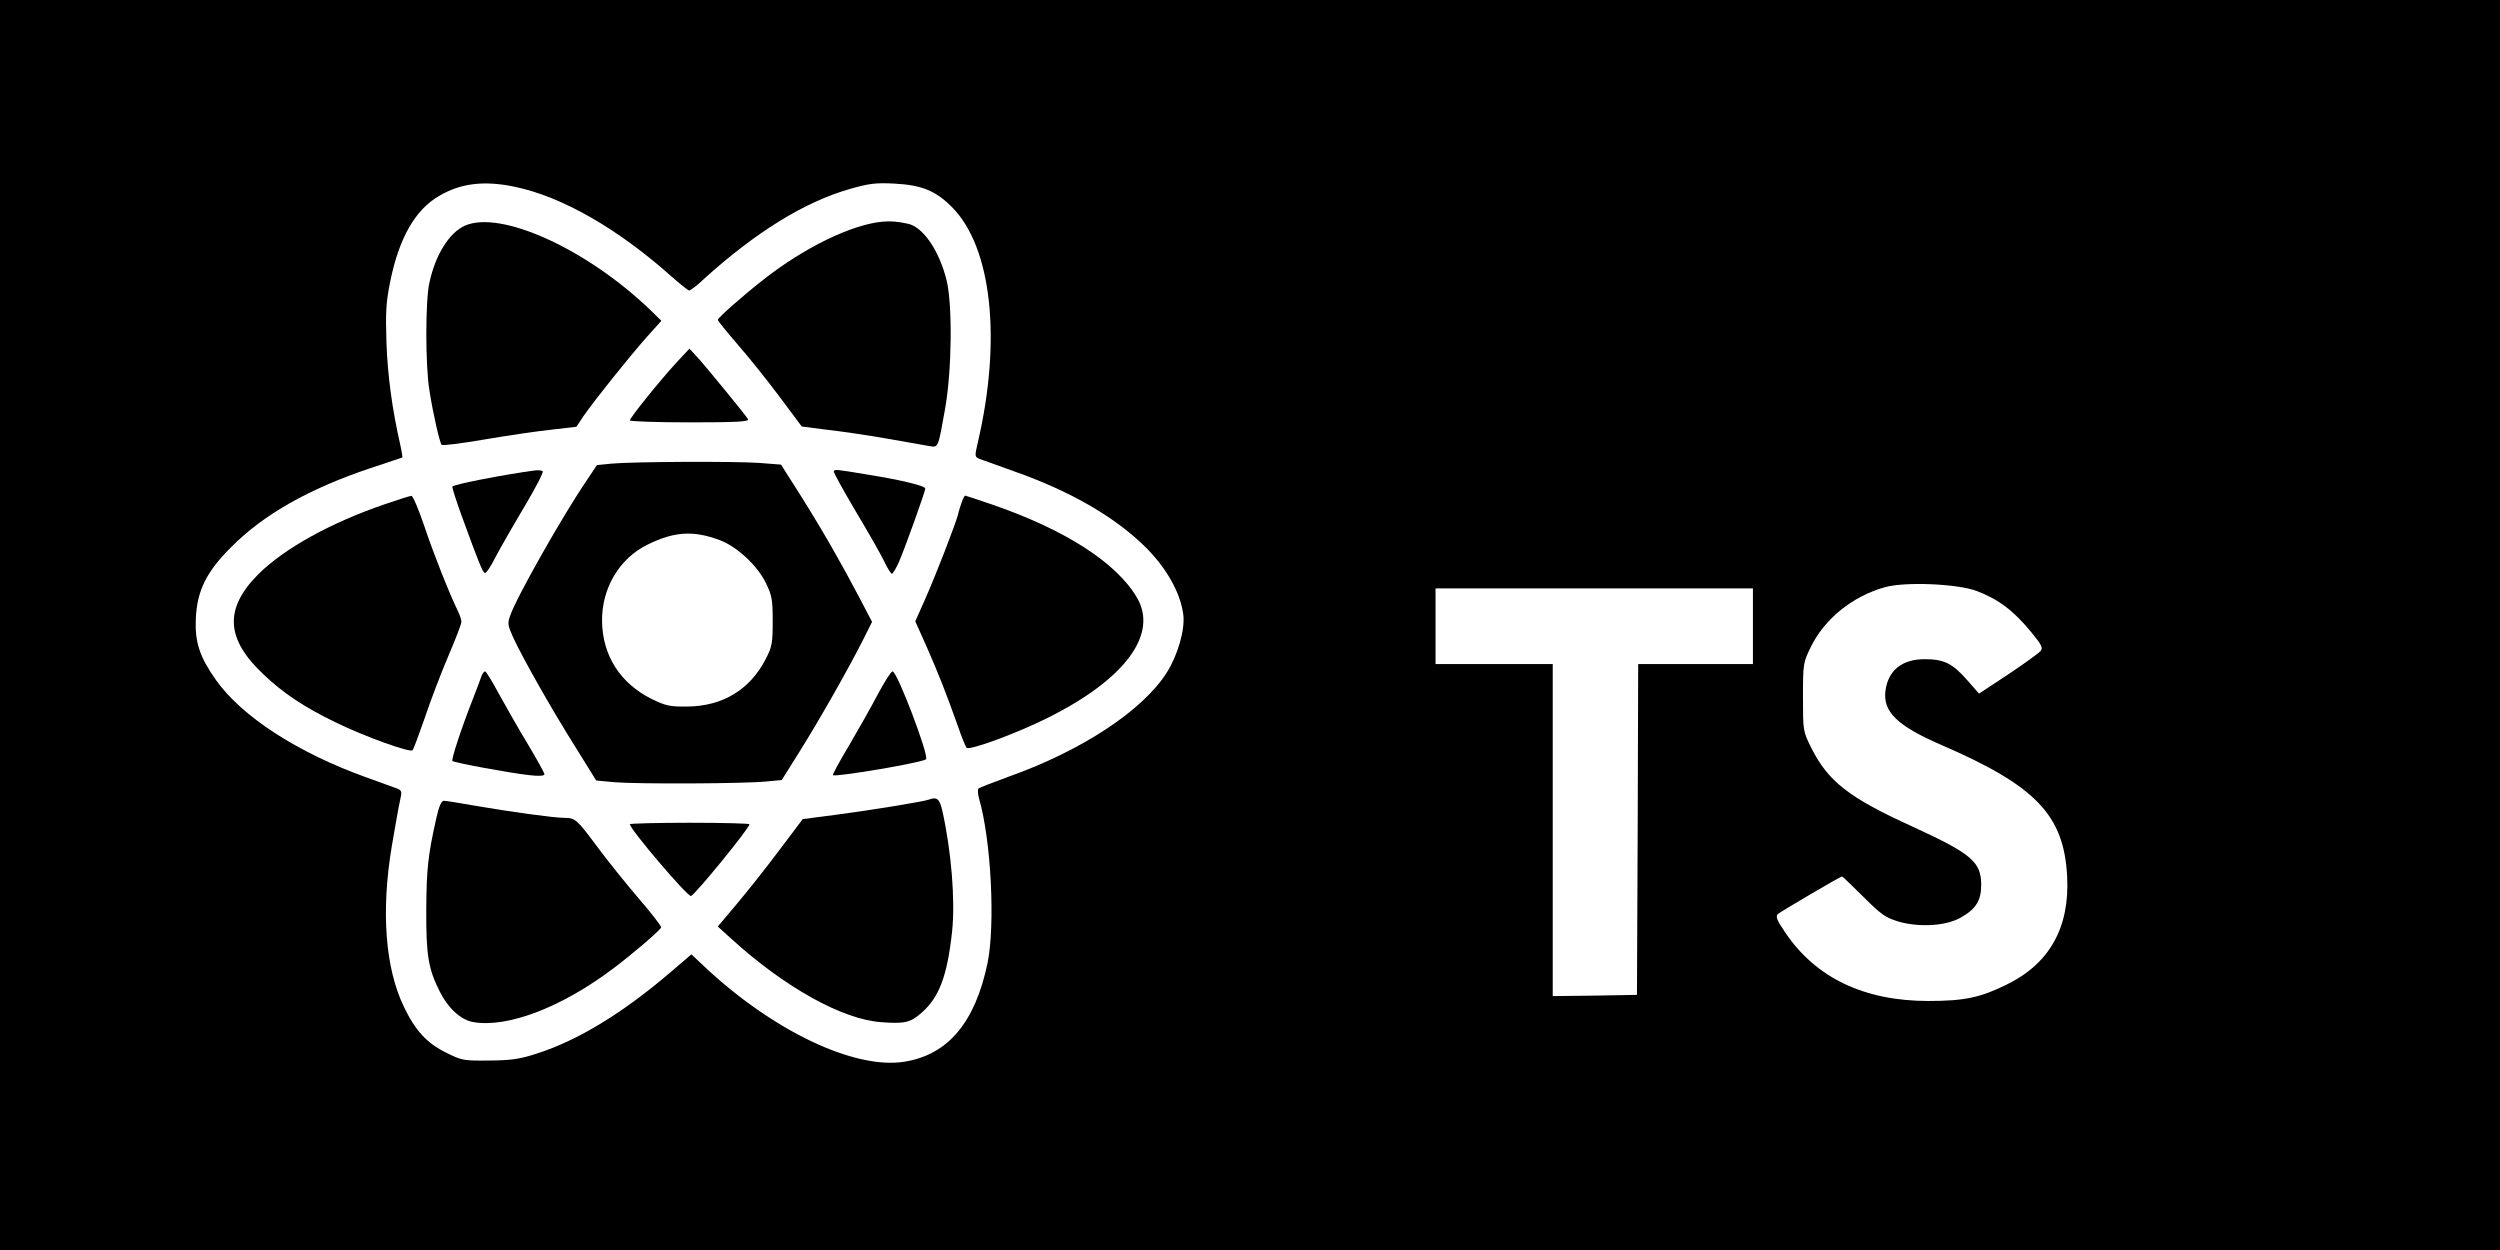 <?xml version="1.0" standalone="no"?>
<!DOCTYPE svg PUBLIC "-//W3C//DTD SVG 20010904//EN"
 "http://www.w3.org/TR/2001/REC-SVG-20010904/DTD/svg10.dtd">
<svg version="1.0" xmlns="http://www.w3.org/2000/svg"
 width="1024pt" height="512pt" viewBox="0 0 1024 512"
 preserveAspectRatio="xMidYMid meet">

<g transform="translate(0,512) scale(0.1,-0.1)"
fill="#000000" stroke="none">
<path d="M0 2560 l0 -2560 5120 0 5120 0 0 2560 0 2560 -5120 0 -5120 0 0
-2560z m2108 1795 c194 -40 423 -172 642 -367 36 -32 69 -58 73 -58 5 0 33 21
61 48 210 190 411 315 597 368 77 22 104 26 182 22 113 -6 169 -29 236 -96
163 -163 205 -542 106 -965 -13 -57 -13 -58 8 -67 12 -4 76 -27 142 -51 230
-81 413 -187 538 -311 87 -87 143 -188 154 -277 7 -61 -23 -165 -68 -236 -98
-155 -347 -319 -644 -425 -66 -24 -123 -46 -127 -50 -4 -3 -3 -21 2 -40 50
-172 67 -517 35 -675 -51 -243 -162 -376 -342 -404 -205 -32 -540 128 -820
392 l-51 48 -90 -77 c-192 -164 -376 -276 -542 -329 -70 -23 -104 -28 -195
-29 -106 -1 -113 0 -177 32 -79 39 -126 89 -173 187 -77 158 -95 392 -50 660
14 83 29 167 34 188 8 34 7 39 -12 47 -12 4 -69 25 -127 46 -281 101 -508 248
-615 398 -67 95 -87 155 -83 251 5 115 43 193 146 295 132 133 318 238 568
322 71 23 130 44 132 44 1 1 -2 23 -8 50 -34 149 -52 285 -57 419 -4 128 -2
166 16 255 36 175 102 291 199 347 89 53 186 64 310 38z m5987 -1655 c92 -35
154 -82 228 -173 40 -49 46 -61 35 -74 -7 -8 -66 -51 -132 -95 l-120 -79 -50
57 c-59 67 -94 84 -173 84 -92 0 -149 -46 -160 -128 -12 -87 48 -145 228 -223
389 -168 503 -288 516 -539 11 -209 -72 -358 -250 -444 -106 -52 -172 -66
-318 -66 -264 0 -462 95 -587 281 -34 50 -40 65 -30 75 13 11 256 154 263 154
2 0 41 -37 87 -83 73 -73 90 -85 145 -102 84 -24 193 -18 253 16 63 35 85 70
85 134 0 95 -39 128 -283 240 -259 118 -344 184 -413 322 -34 68 -34 69 -34
208 0 137 1 141 32 205 56 115 171 208 304 245 83 23 295 14 374 -15z m-915
-145 l0 -155 -235 0 -235 0 -2 -677 -3 -678 -172 -3 -173 -2 0 680 0 680 -240
0 -240 0 0 155 0 155 650 0 650 0 0 -155z"/>
<path d="M3615 4212 c-125 -11 -319 -105 -485 -235 -85 -66 -190 -159 -190
-167 0 -4 35 -47 78 -97 44 -50 121 -146 172 -214 51 -68 93 -125 94 -126 0 0
46 -6 101 -13 55 -6 165 -22 245 -36 80 -14 159 -28 176 -31 38 -6 36 -11 65
152 28 157 31 426 6 528 -30 121 -97 219 -160 231 -41 9 -72 11 -102 8z"/>
<path d="M1905 4196 c-64 -28 -121 -118 -146 -233 -17 -73 -17 -341 0 -443 15
-96 42 -213 50 -222 4 -4 83 6 176 22 94 16 216 34 273 40 l103 12 30 45 c45
65 183 237 255 319 l63 70 -47 46 c-259 248 -610 408 -757 344z"/>
<path d="M2769 3633 c-67 -73 -189 -224 -189 -235 0 -4 111 -8 246 -8 193 0
244 3 238 13 -11 18 -147 184 -196 241 l-44 48 -55 -59z"/>
<path d="M2505 3221 l-60 -6 -40 -60 c-99 -145 -290 -482 -315 -556 -12 -32
-10 -41 12 -90 37 -81 158 -295 255 -449 l85 -137 76 -7 c93 -8 534 -6 621 3
l63 6 69 110 c79 125 209 354 264 464 l37 74 -53 101 c-73 139 -147 269 -240
417 l-80 126 -91 7 c-107 7 -516 5 -603 -3z m442 -313 c71 -26 155 -104 190
-176 25 -51 28 -68 28 -157 0 -91 -3 -105 -29 -155 -64 -125 -177 -193 -321
-194 -71 -1 -88 3 -146 31 -128 64 -201 177 -203 318 -2 135 71 258 186 314
109 54 188 59 295 19z"/>
<path d="M2190 3193 c-132 -18 -327 -56 -337 -66 -2 -3 16 -60 41 -128 69
-189 83 -223 92 -226 5 -2 25 27 43 64 19 36 72 129 118 206 46 77 80 143 76
147 -4 3 -19 5 -33 3z"/>
<path d="M3415 3190 c-2 -4 39 -78 91 -166 52 -87 105 -180 117 -206 12 -26
26 -47 30 -48 4 0 17 21 29 48 24 55 108 289 108 301 0 11 -99 35 -230 56
-137 23 -140 23 -145 15z"/>
<path d="M1580 3056 c-224 -76 -415 -182 -522 -288 -140 -141 -134 -265 22
-411 81 -77 165 -133 295 -196 116 -57 305 -125 315 -114 4 5 26 64 50 133 23
69 66 182 96 252 30 70 54 133 54 141 0 8 -6 27 -14 43 -35 72 -98 230 -137
346 -24 71 -48 128 -54 127 -5 0 -53 -15 -105 -33z"/>
<path d="M3940 3065 c-5 -14 -13 -38 -16 -53 -10 -38 -88 -241 -135 -347 l-40
-90 47 -105 c49 -112 78 -185 126 -320 16 -47 33 -88 37 -93 12 -12 205 59
331 122 318 158 455 343 367 493 -84 144 -298 281 -601 384 -55 19 -101 34
-103 34 -2 0 -8 -11 -13 -25z"/>
<path d="M1973 2353 c-3 -10 -18 -49 -33 -88 -52 -132 -92 -256 -87 -262 8 -7
233 -49 315 -58 41 -5 62 -3 62 4 0 5 -31 61 -68 123 -38 62 -90 155 -118 205
-27 51 -53 93 -57 93 -4 0 -10 -8 -14 -17z"/>
<path d="M3596 2277 c-26 -50 -80 -145 -118 -210 -39 -65 -69 -120 -66 -122 9
-9 365 51 381 65 14 12 -118 360 -137 360 -6 0 -33 -42 -60 -93z"/>
<path d="M3805 1845 c-19 -8 -241 -44 -379 -62 l-138 -18 -98 -130 c-53 -71
-132 -170 -174 -220 l-76 -90 53 -48 c220 -201 459 -334 619 -344 95 -7 118
-1 163 39 72 63 105 150 125 334 13 127 -3 328 -41 497 -11 45 -22 54 -54 42z"/>
<path d="M1787 1768 c-34 -151 -40 -208 -41 -373 -1 -186 8 -243 55 -336 33
-67 86 -116 135 -125 140 -26 364 59 577 220 80 60 190 155 195 167 2 4 -39
58 -92 119 -52 61 -127 154 -167 208 -86 116 -93 122 -137 122 -42 0 -224 25
-368 50 -61 11 -118 20 -126 20 -10 0 -20 -22 -31 -72z"/>
<path d="M2580 1744 c0 -20 233 -294 250 -294 13 0 240 278 240 294 0 3 -110
6 -245 6 -135 0 -245 -3 -245 -6z"/>
</g>
</svg>
